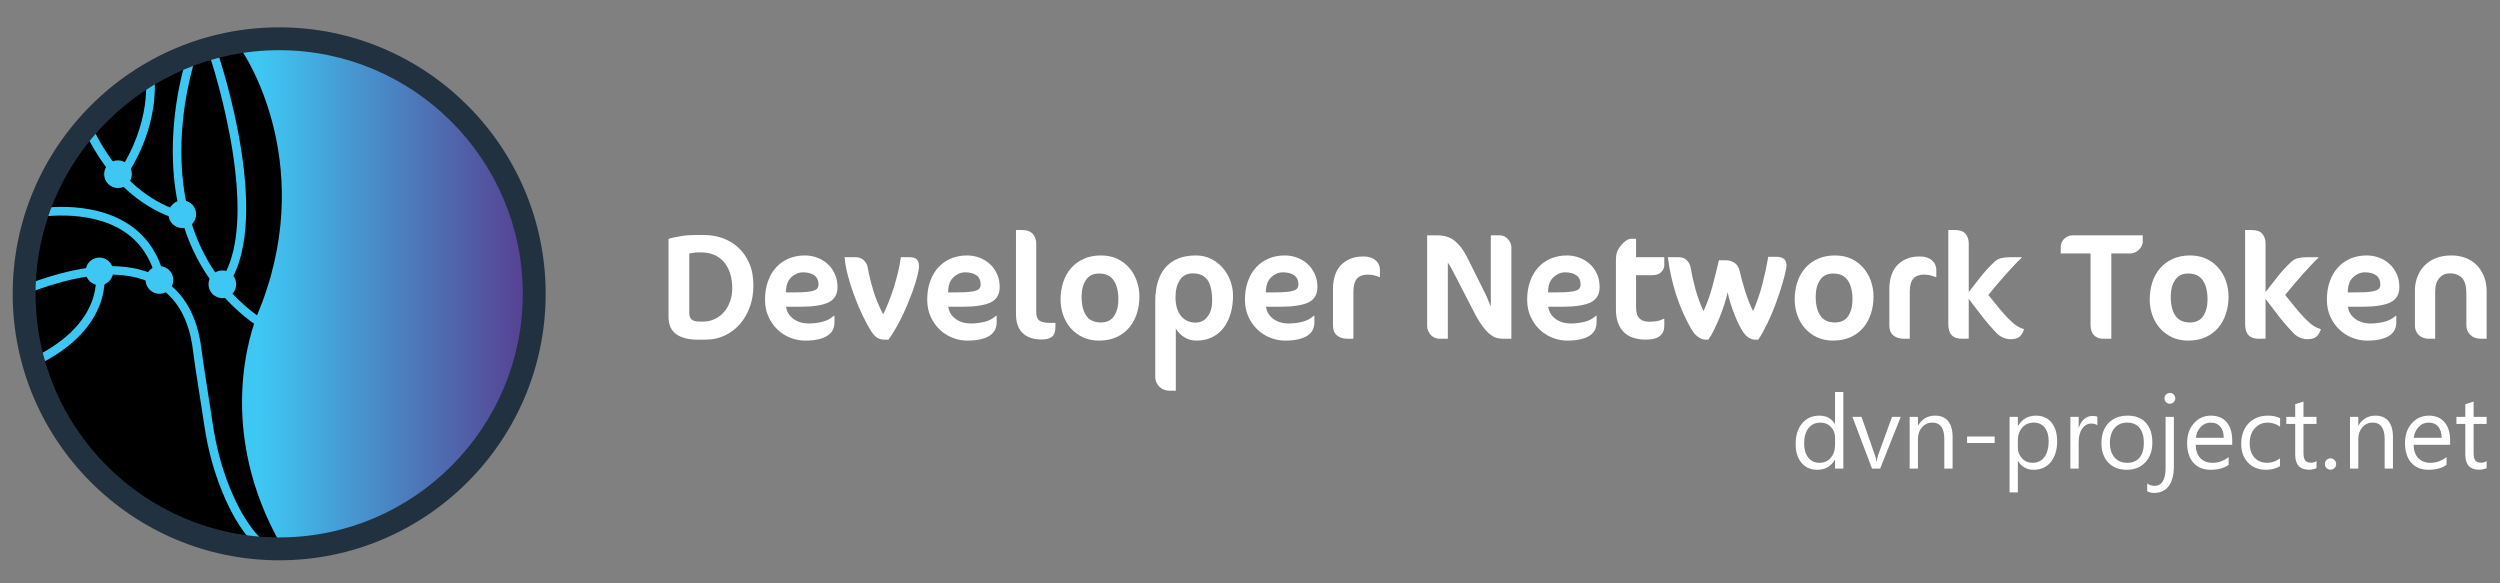 <?xml version="1.0" encoding="utf-8"?>
<!-- Generator: Adobe Illustrator 15.0.0, SVG Export Plug-In . SVG Version: 6.00 Build 0)  -->
<!DOCTYPE svg PUBLIC "-//W3C//DTD SVG 1.1//EN" "http://www.w3.org/Graphics/SVG/1.1/DTD/svg11.dtd">
<svg version="1.1" id="Ebene_1" xmlns="http://www.w3.org/2000/svg" xmlns:xlink="http://www.w3.org/1999/xlink" x="0px" y="0px"
	 width="750px" height="175px" viewBox="0 0 750 175" enable-background="new 0 0 750 175" xml:space="preserve">
<rect x="0" y="0" width="750" height="175" fill="#808080" stroke="none"/>
<g>
	<path fill="#FFFFFF" d="M226.017,85.637c0,2.357-0.361,4.525-1.083,6.502c-0.723,1.975-1.725,3.689-3.008,5.141
		c-1.282,1.453-2.794,2.586-4.534,3.396c-1.74,0.809-3.619,1.215-5.64,1.215h-2.587c-2.625,0-4.715-0.543-6.271-1.625
		c-1.556-1.084-2.333-2.834-2.333-5.252V71.68c0.369-0.147,0.87-0.287,1.504-0.42c0.633-0.132,1.306-0.262,2.013-0.387
		s1.422-0.218,2.145-0.277c0.722-0.058,1.385-0.088,1.99-0.088h3.23c1.769,0,3.523,0.303,5.264,0.907
		c1.74,0.604,3.303,1.525,4.688,2.765c1.385,1.239,2.502,2.809,3.351,4.711C225.593,80.791,226.017,83.041,226.017,85.637
		 M219.67,86.498c0-1.725-0.225-3.258-0.674-4.6c-0.45-1.342-1.083-2.473-1.902-3.395c-0.818-0.921-1.792-1.615-2.918-2.079
		c-1.129-0.465-2.356-0.697-3.683-0.697h-1.372c-0.207,0-0.438,0.016-0.697,0.045c-0.258,0.03-0.505,0.074-0.74,0.133
		c-0.31,0.059-0.611,0.104-0.907,0.133v17.804c0,0.898,0.232,1.563,0.697,1.988c0.465,0.43,1.272,0.643,2.422,0.643h1.04
		c1.268,0,2.439-0.258,3.516-0.773c1.076-0.516,1.998-1.221,2.764-2.113c0.767-0.891,1.368-1.941,1.803-3.15
		S219.67,87.914,219.67,86.498"/>
	<path fill="#FFFFFF" d="M251.252,86.1c0,2.227-0.907,3.771-2.721,4.635c-1.813,0.861-4.726,1.293-8.736,1.293h-3.981
		c0.236,1.533,0.981,2.754,2.234,3.66c1.252,0.906,2.786,1.359,4.6,1.359c1.268,0,2.587-0.156,3.959-0.475
		c1.372-0.316,2.543-0.926,3.517-1.824h0.221v1.902c0,0.781-0.145,1.504-0.432,2.166c-0.288,0.664-0.778,1.246-1.471,1.748
		c-0.693,0.502-1.608,0.895-2.743,1.184c-1.135,0.287-2.528,0.43-4.18,0.43c-1.519,0-3-0.287-4.445-0.861
		c-1.446-0.576-2.729-1.402-3.848-2.477c-1.121-1.076-2.021-2.367-2.699-3.871s-1.017-3.191-1.017-5.064
		c0-2.035,0.295-3.875,0.885-5.518c0.589-1.645,1.411-3.042,2.466-4.192c1.053-1.149,2.314-2.03,3.782-2.642
		c1.467-0.612,3.078-0.918,4.833-0.918c1.268,0,2.488,0.217,3.659,0.652c1.173,0.435,2.212,1.058,3.119,1.868
		c0.907,0.811,1.632,1.807,2.178,2.985C250.979,83.322,251.252,84.641,251.252,86.1 M245.546,85.371c0-1.24-0.417-2.16-1.25-2.766
		c-0.833-0.604-1.957-0.907-3.372-0.907c-0.723,0-1.394,0.145-2.013,0.432c-0.62,0.287-1.158,0.664-1.615,1.127
		c-0.457,0.465-0.811,1.014-1.061,1.648c-0.251,0.633-0.392,1.299-0.421,1.99l-0.044,0.818h2.698c1.46,0,2.643-0.045,3.55-0.133
		s1.622-0.225,2.146-0.41c0.523-0.184,0.885-0.426,1.083-0.729C245.447,86.143,245.546,85.783,245.546,85.371"/>
	<path fill="#FFFFFF" d="M275.712,80.062c0,0.369-0.159,1.239-0.475,2.61c-0.317,1.371-0.852,3.082-1.603,5.131
		c-0.428,1.121-0.904,2.314-1.427,3.584c-0.524,1.268-1.088,2.521-1.692,3.76c-0.605,1.238-1.25,2.439-1.936,3.604
		c-0.685,1.164-1.36,2.213-2.023,3.141h-1.172c-0.9,0-1.637-0.18-2.212-0.541c-0.575-0.361-1.164-0.992-1.769-1.893
		c-0.811-1.266-1.663-2.83-2.554-4.688c-0.893-1.857-1.725-3.814-2.499-5.871c-0.774-2.057-1.431-4.109-1.968-6.16
		c-0.539-2.048-0.874-3.907-1.006-5.573h3.272c1.062,0,1.903,0.317,2.521,0.951c0.62,0.633,0.987,1.282,1.106,1.945
		c0.413,2.272,0.969,4.583,1.669,6.934s1.7,4.797,2.997,7.33c0.575-1.15,1.132-2.4,1.67-3.758c0.537-1.357,1.042-2.775,1.515-4.258
		c0.472-1.482,0.888-2.988,1.25-4.523c0.362-1.534,0.66-3.074,0.896-4.622h2.587c1.063,0,1.803,0.235,2.224,0.708
		C275.502,78.345,275.712,79.075,275.712,80.062"/>
	<path fill="#FFFFFF" d="M299.908,86.1c0,2.227-0.907,3.771-2.721,4.635c-1.814,0.861-4.726,1.293-8.736,1.293h-3.981
		c0.236,1.533,0.98,2.754,2.234,3.66c1.252,0.906,2.787,1.359,4.601,1.359c1.268,0,2.587-0.156,3.959-0.475
		c1.371-0.316,2.543-0.926,3.516-1.824h0.221v1.902c0,0.781-0.145,1.504-0.432,2.166c-0.287,0.664-0.777,1.246-1.471,1.748
		s-1.607,0.895-2.743,1.184c-1.135,0.287-2.528,0.43-4.179,0.43c-1.519,0-3-0.287-4.445-0.861c-1.446-0.576-2.729-1.402-3.848-2.477
		c-1.121-1.076-2.021-2.367-2.698-3.871c-0.678-1.504-1.017-3.191-1.017-5.064c0-2.035,0.294-3.875,0.884-5.518
		c0.59-1.645,1.412-3.042,2.466-4.192c1.054-1.149,2.315-2.03,3.782-2.642c1.467-0.612,3.078-0.918,4.833-0.918
		c1.268,0,2.488,0.217,3.659,0.652c1.173,0.435,2.212,1.058,3.119,1.868c0.907,0.811,1.633,1.807,2.179,2.985
		C299.635,83.322,299.908,84.641,299.908,86.1 M294.202,85.371c0-1.24-0.417-2.16-1.25-2.766c-0.834-0.604-1.957-0.907-3.372-0.907
		c-0.723,0-1.395,0.145-2.013,0.432c-0.62,0.287-1.158,0.664-1.616,1.127c-0.457,0.465-0.811,1.014-1.061,1.648
		c-0.251,0.633-0.392,1.299-0.421,1.99l-0.044,0.818h2.698c1.459,0,2.643-0.045,3.55-0.133s1.621-0.225,2.145-0.41
		c0.523-0.184,0.885-0.426,1.084-0.729C294.102,86.143,294.202,85.783,294.202,85.371"/>
	<path fill="#FFFFFF" d="M316.627,98.176c0,1.326-0.34,2.271-1.018,2.832c-0.678,0.559-1.695,0.84-3.052,0.84
		c-2.536,0-4.464-0.65-5.783-1.947c-1.32-1.297-1.98-3.186-1.98-5.662V69.005h1.725c1.548,0,2.661,0.394,3.339,1.182
		c0.678,0.79,1.018,1.758,1.018,2.908v20.569c0,1.238,0.324,2.082,0.972,2.533c0.649,0.449,1.696,0.674,3.142,0.674h1.637V98.176z"
		/>
	<path fill="#FFFFFF" d="M318.176,89.859c0-1.842,0.257-3.564,0.774-5.162c0.517-1.602,1.287-2.999,2.311-4.192
		c1.025-1.195,2.292-2.138,3.804-2.831c1.511-0.693,3.247-1.039,5.208-1.039c1.843,0,3.48,0.339,4.911,1.017
		c1.43,0.679,2.634,1.589,3.616,2.731c0.98,1.143,1.729,2.455,2.244,3.937c0.517,1.48,0.775,3.041,0.775,4.678
		c0,1.842-0.266,3.564-0.796,5.164c-0.531,1.6-1.301,2.992-2.312,4.18c-1.01,1.186-2.271,2.123-3.782,2.809
		c-1.512,0.686-3.248,1.027-5.208,1.027c-1.843,0-3.48-0.342-4.91-1.027c-1.43-0.686-2.635-1.592-3.616-2.721
		s-1.729-2.432-2.245-3.914S318.176,91.482,318.176,89.859 M335.515,89.859c0-2.447-0.469-4.359-1.405-5.74
		c-0.936-1.377-2.4-2.066-4.39-2.066c-1.754,0-3.068,0.648-3.938,1.947c-0.87,1.297-1.304,2.963-1.304,4.998
		c0,2.432,0.46,4.33,1.382,5.693c0.92,1.365,2.392,2.047,4.412,2.047c1.785,0,3.104-0.648,3.959-1.947
		C335.086,93.494,335.515,91.85,335.515,89.859"/>
	<path fill="#FFFFFF" d="M369.906,88.666c0,1.961-0.244,3.768-0.73,5.418c-0.486,1.652-1.19,3.078-2.111,4.279
		c-0.922,1.201-2.068,2.139-3.439,2.811c-1.371,0.67-2.949,1.004-4.733,1.004c-1.356,0-2.569-0.342-3.638-1.027
		c-1.069-0.686-1.906-1.551-2.51-2.6v18.666h-1.902c-0.546,0-1.076-0.098-1.593-0.289c-0.516-0.191-0.969-0.471-1.359-0.84
		c-0.392-0.369-0.708-0.807-0.951-1.316c-0.245-0.508-0.366-1.094-0.366-1.758V90.348c0-2.021,0.236-3.879,0.708-5.574
		c0.471-1.695,1.206-3.143,2.201-4.346c0.995-1.202,2.263-2.134,3.804-2.798c1.54-0.663,3.38-0.994,5.518-0.994
		c1.637,0,3.132,0.339,4.489,1.017c1.357,0.679,2.525,1.573,3.506,2.687c0.979,1.114,1.743,2.396,2.288,3.849
		C369.632,85.639,369.906,87.133,369.906,88.666 M363.646,90.258c0-2.904-0.476-5.006-1.426-6.303
		c-0.951-1.297-2.408-1.947-4.369-1.947c-1.695,0-2.985,0.656-3.87,1.971c-0.885,1.311-1.327,3.029-1.327,5.152
		c0,2.447,0.549,4.334,1.648,5.66c1.098,1.328,2.553,1.992,4.367,1.992c1.475,0,2.673-0.598,3.595-1.793
		C363.185,93.797,363.646,92.219,363.646,90.258"/>
	<path fill="#FFFFFF" d="M395.229,86.1c0,2.227-0.906,3.771-2.721,4.635c-1.813,0.861-4.725,1.293-8.734,1.293h-3.982
		c0.236,1.533,0.98,2.754,2.234,3.66s2.785,1.359,4.6,1.359c1.27,0,2.588-0.156,3.959-0.475c1.371-0.316,2.543-0.926,3.518-1.824
		h0.221v1.902c0,0.781-0.145,1.504-0.432,2.166c-0.287,0.664-0.777,1.246-1.471,1.748s-1.607,0.895-2.742,1.184
		c-1.135,0.287-2.529,0.43-4.18,0.43c-1.52,0-3.002-0.287-4.445-0.861c-1.445-0.576-2.729-1.402-3.848-2.477
		c-1.121-1.076-2.021-2.367-2.699-3.871s-1.018-3.191-1.018-5.064c0-2.035,0.295-3.875,0.885-5.518
		c0.59-1.645,1.41-3.042,2.467-4.192c1.053-1.149,2.313-2.03,3.781-2.642c1.467-0.612,3.078-0.918,4.832-0.918
		c1.268,0,2.488,0.217,3.66,0.652c1.172,0.435,2.211,1.058,3.119,1.868c0.906,0.811,1.633,1.807,2.178,2.985
		C394.955,83.322,395.229,84.641,395.229,86.1 M389.523,85.371c0-1.24-0.416-2.16-1.25-2.766c-0.834-0.604-1.957-0.907-3.373-0.907
		c-0.723,0-1.393,0.145-2.014,0.432c-0.617,0.287-1.156,0.664-1.613,1.127c-0.457,0.465-0.811,1.014-1.061,1.648
		c-0.252,0.633-0.393,1.299-0.422,1.99l-0.045,0.818h2.699c1.459,0,2.643-0.045,3.549-0.133c0.908-0.088,1.623-0.225,2.146-0.41
		c0.523-0.184,0.885-0.426,1.084-0.729C389.424,86.143,389.523,85.783,389.523,85.371"/>
	<path fill="#FFFFFF" d="M413.762,83.094c-0.457-0.178-0.967-0.34-1.527-0.488c-0.559-0.146-1.23-0.221-2.01-0.221
		c-1.357,0-2.398,0.398-3.121,1.193c-0.721,0.797-1.082,2.131-1.082,4.004v14.045h-1.682c-1.355,0-2.436-0.332-3.24-0.996
		c-0.803-0.664-1.205-1.629-1.205-2.896V86.498c0-1.209,0.168-2.396,0.498-3.561c0.332-1.165,0.859-2.182,1.58-3.051
		c0.723-0.87,1.66-1.578,2.811-2.123c1.15-0.547,2.527-0.818,4.135-0.818c0.93,0,1.719,0.121,2.367,0.364
		c0.648,0.244,1.168,0.553,1.559,0.93c0.391,0.375,0.678,0.803,0.863,1.282c0.184,0.479,0.275,0.947,0.275,1.404v2.168H413.762z"/>
	<path fill="#FFFFFF" d="M450.961,101.627c-0.605,0-1.223-0.074-1.859-0.223c-0.631-0.146-1.311-0.502-2.033-1.063
		c-0.723-0.559-1.492-1.385-2.311-2.477c-0.818-1.09-1.707-2.572-2.664-4.445l-5.662-10.992c-0.842-1.694-1.535-2.904-2.08-3.626
		v22.826h-2.453c-0.459,0-0.912-0.086-1.361-0.256s-0.848-0.426-1.195-0.773c-0.346-0.346-0.633-0.768-0.861-1.26
		c-0.229-0.494-0.344-1.09-0.344-1.781v-26.96h3.074c2.064,0,3.781,0.539,5.154,1.615c1.371,1.076,2.588,2.653,3.648,4.731
		l5.418,10.86c0.34,0.635,0.668,1.361,0.986,2.18c0.316,0.816,0.592,1.484,0.828,2V70.596h2.764c0.398,0,0.801,0.094,1.205,0.277
		c0.406,0.185,0.768,0.442,1.084,0.772c0.318,0.333,0.582,0.717,0.797,1.151c0.213,0.436,0.32,0.896,0.32,1.382v27.448H450.961z"/>
	<path fill="#FFFFFF" d="M479.889,86.1c0,2.227-0.906,3.771-2.719,4.635c-1.814,0.861-4.727,1.293-8.738,1.293h-3.98
		c0.236,1.533,0.982,2.754,2.234,3.66c1.254,0.906,2.787,1.359,4.6,1.359c1.27,0,2.588-0.156,3.959-0.475
		c1.373-0.316,2.543-0.926,3.518-1.824h0.221v1.902c0,0.781-0.143,1.504-0.432,2.166c-0.287,0.664-0.777,1.246-1.469,1.748
		c-0.693,0.502-1.609,0.895-2.744,1.184c-1.135,0.287-2.527,0.43-4.18,0.43c-1.518,0-3-0.287-4.445-0.861
		c-1.445-0.576-2.729-1.402-3.848-2.477c-1.121-1.076-2.021-2.367-2.699-3.871s-1.016-3.191-1.016-5.064
		c0-2.035,0.295-3.875,0.883-5.518c0.59-1.645,1.412-3.042,2.467-4.192c1.055-1.149,2.314-2.03,3.783-2.642
		c1.465-0.612,3.076-0.918,4.83-0.918c1.27,0,2.488,0.217,3.662,0.652c1.172,0.435,2.211,1.058,3.117,1.868s1.633,1.807,2.178,2.985
		C479.617,83.322,479.889,84.641,479.889,86.1 M474.184,85.371c0-1.24-0.418-2.16-1.25-2.766c-0.834-0.604-1.957-0.907-3.373-0.907
		c-0.721,0-1.393,0.145-2.012,0.432c-0.619,0.287-1.158,0.664-1.615,1.127c-0.457,0.465-0.811,1.014-1.061,1.648
		c-0.252,0.633-0.391,1.299-0.422,1.99l-0.043,0.818h2.699c1.459,0,2.641-0.045,3.549-0.133c0.906-0.088,1.621-0.225,2.145-0.41
		c0.523-0.184,0.885-0.426,1.084-0.729C474.084,86.143,474.184,85.783,474.184,85.371"/>
	<path fill="#FFFFFF" d="M484.777,78.161c0-0.604,0.033-1.124,0.1-1.56c0.066-0.435,0.166-0.833,0.299-1.194
		c0.133-0.36,0.313-0.699,0.541-1.018c0.229-0.316,0.506-0.675,0.83-1.072c0.428-0.486,0.887-0.888,1.383-1.205
		c0.492-0.317,0.982-0.475,1.469-0.475h1.418v5.528h8.469v2.499c0,0.635-0.295,1.275-0.885,1.924
		c-0.59,0.65-1.504,0.972-2.742,0.972h-4.842v9.555c0,1.594,0.33,2.725,0.994,3.395c0.664,0.672,1.615,1.008,2.852,1.008
		c1.992,0,3.451-0.287,4.381-0.863h0.242v2.166c0,1.27-0.447,2.266-1.338,2.986c-0.893,0.723-2.23,1.084-4.014,1.084
		c-3.111,0-5.416-0.793-6.912-2.377c-1.496-1.586-2.244-3.809-2.244-6.668V78.161z"/>
	<path fill="#FFFFFF" d="M535.953,79.665c0,0.236-0.059,0.663-0.176,1.283c-0.119,0.618-0.299,1.38-0.543,2.289
		c-0.242,0.906-0.537,1.928-0.883,3.063c-0.346,1.137-0.748,2.338-1.207,3.605c-0.455,1.297-0.932,2.539-1.426,3.727
		c-0.494,1.186-0.992,2.297-1.492,3.328c-0.502,1.031-0.984,1.969-1.449,2.809c-0.465,0.842-0.896,1.549-1.293,2.123h-0.996
		c-0.486,0-0.934-0.096-1.338-0.287c-0.406-0.191-0.789-0.445-1.15-0.764c-0.361-0.316-0.678-0.674-0.951-1.072
		c-0.271-0.398-0.512-0.773-0.719-1.127c-0.369-0.664-0.754-1.441-1.16-2.334c-0.406-0.891-0.789-1.82-1.15-2.787
		c-0.361-0.965-0.693-1.945-0.996-2.939c-0.303-0.996-0.549-1.965-0.74-2.91c-0.176,0.945-0.477,2.072-0.896,3.385
		s-0.904,2.646-1.447,4.002c-0.547,1.357-1.121,2.654-1.727,3.895c-0.604,1.238-1.18,2.217-1.725,2.939h-0.818
		c-0.441,0-0.885-0.096-1.326-0.287c-0.443-0.191-0.852-0.445-1.227-0.764c-0.377-0.316-0.717-0.674-1.02-1.072
		c-0.301-0.398-0.557-0.773-0.762-1.127c-1.783-3.141-3.26-6.477-4.424-10.008s-2.02-7.354-2.564-11.467h3.271
		c1.063,0,1.885,0.317,2.467,0.951c0.582,0.633,0.941,1.297,1.072,1.99c0.354,2.094,0.832,4.264,1.438,6.514
		c0.605,2.248,1.424,4.486,2.457,6.711c1.119-2.445,2.018-4.953,2.697-7.518c0.678-2.566,1.318-5.147,1.924-7.743h1.99
		c0.93,0,1.803,0.243,2.621,0.729s1.375,1.394,1.67,2.722c0.191,0.811,0.42,1.721,0.686,2.731s0.566,2.045,0.906,3.107
		s0.711,2.111,1.117,3.15c0.406,1.041,0.822,1.98,1.25,2.82c1.135-2.566,2.059-5.23,2.775-7.994
		c0.715-2.766,1.309-5.533,1.779-8.305h2.545c0.867,0,1.576,0.203,2.121,0.609C535.682,78.046,535.953,78.721,535.953,79.665"/>
	<path fill="#FFFFFF" d="M538.408,89.859c0-1.842,0.26-3.564,0.775-5.162c0.516-1.602,1.285-2.999,2.311-4.192
		c1.023-1.195,2.293-2.138,3.805-2.831c1.51-0.693,3.246-1.039,5.207-1.039c1.844,0,3.48,0.339,4.91,1.017
		c1.43,0.679,2.635,1.589,3.617,2.731c0.979,1.143,1.729,2.455,2.244,3.937c0.516,1.48,0.773,3.041,0.773,4.678
		c0,1.842-0.266,3.564-0.795,5.164c-0.531,1.6-1.303,2.992-2.311,4.18c-1.012,1.186-2.271,2.123-3.783,2.809
		s-3.248,1.027-5.209,1.027c-1.844,0-3.479-0.342-4.91-1.027c-1.43-0.686-2.635-1.592-3.615-2.721s-1.729-2.432-2.244-3.914
		S538.408,91.482,538.408,89.859 M555.748,89.859c0-2.447-0.467-4.359-1.404-5.74c-0.938-1.377-2.4-2.066-4.391-2.066
		c-1.754,0-3.066,0.648-3.936,1.947c-0.871,1.297-1.307,2.963-1.307,4.998c0,2.432,0.461,4.33,1.383,5.693
		c0.922,1.365,2.393,2.047,4.412,2.047c1.783,0,3.104-0.648,3.959-1.947C555.32,93.494,555.748,91.85,555.748,89.859"/>
	<path fill="#FFFFFF" d="M580.674,83.094c-0.459-0.178-0.969-0.34-1.527-0.488c-0.561-0.146-1.23-0.221-2.012-0.221
		c-1.357,0-2.398,0.398-3.119,1.193c-0.723,0.797-1.084,2.131-1.084,4.004v14.045h-1.682c-1.355,0-2.436-0.332-3.238-0.996
		c-0.805-0.664-1.207-1.629-1.207-2.896V86.498c0-1.209,0.168-2.396,0.498-3.561c0.332-1.165,0.859-2.182,1.582-3.051
		c0.721-0.87,1.658-1.578,2.809-2.123c1.15-0.547,2.527-0.818,4.137-0.818c0.928,0,1.717,0.121,2.365,0.364
		c0.648,0.244,1.168,0.553,1.559,0.93c0.391,0.375,0.68,0.803,0.863,1.282c0.184,0.479,0.277,0.947,0.277,1.404v2.168H580.674z"/>
	<path fill="#FFFFFF" d="M586.445,69.005c1.488,0,2.557,0.378,3.205,1.138c0.65,0.76,0.975,1.729,0.975,2.908v14.576
		c1.18-1.535,2.367-3.057,3.563-4.568c1.193-1.51,2.496-2.944,3.914-4.3c0.721-0.693,1.467-1.132,2.232-1.315
		c0.768-0.186,1.637-0.277,2.609-0.277h3.494v0.221c-0.428,0.368-1.072,1.007-1.934,1.914c-0.863,0.906-1.779,1.901-2.744,2.985
		c-0.965,1.084-1.924,2.186-2.875,3.307s-1.744,2.086-2.377,2.896c0.973,1.211,1.949,2.418,2.93,3.627
		c0.98,1.211,2.01,2.375,3.086,3.494c0.545,0.531,1.031,0.982,1.459,1.35c0.43,0.369,0.822,0.664,1.184,0.885
		s0.707,0.402,1.039,0.543c0.334,0.139,0.676,0.27,1.029,0.387c-0.324,0.973-0.775,1.713-1.35,2.223
		c-0.574,0.508-1.498,0.762-2.764,0.762c-0.693,0-1.4-0.15-2.123-0.453c-0.723-0.301-1.342-0.711-1.857-1.227
		c-1.578-1.621-3.053-3.311-4.424-5.064c-1.371-1.756-2.734-3.539-4.092-5.352v11.92l-1.945,0.045
		c-2.787,0.027-4.182-1.408-4.182-4.314V69.005H586.445z"/>
	<path fill="#FFFFFF" d="M642.82,72.543c0,0.368-0.096,0.763-0.289,1.183c-0.191,0.421-0.453,0.797-0.785,1.128
		s-0.727,0.612-1.184,0.841s-0.943,0.343-1.459,0.343h-5.707v25.589h-2.475c-1.092,0-1.99-0.348-2.699-1.041
		c-0.707-0.693-1.061-1.732-1.061-3.117V76.038h-8.936v-2.035c0-0.368,0.076-0.756,0.232-1.161c0.154-0.405,0.391-0.773,0.707-1.104
		c0.316-0.333,0.707-0.605,1.172-0.819s1.014-0.321,1.648-0.321h20.834V72.543z"/>
	<path fill="#FFFFFF" d="M644.92,89.859c0-1.842,0.26-3.564,0.775-5.162c0.516-1.602,1.285-2.999,2.311-4.192
		c1.023-1.195,2.291-2.138,3.803-2.831s3.248-1.039,5.209-1.039c1.844,0,3.48,0.339,4.91,1.017c1.43,0.679,2.635,1.589,3.615,2.731
		s1.729,2.455,2.246,3.937c0.516,1.48,0.775,3.041,0.775,4.678c0,1.842-0.268,3.564-0.797,5.164c-0.533,1.6-1.303,2.992-2.311,4.18
		c-1.012,1.186-2.271,2.123-3.783,2.809s-3.248,1.027-5.209,1.027c-1.844,0-3.479-0.342-4.91-1.027
		c-1.43-0.686-2.635-1.592-3.615-2.721s-1.729-2.432-2.244-3.914S644.92,91.482,644.92,89.859 M662.26,89.859
		c0-2.447-0.469-4.359-1.404-5.74c-0.938-1.377-2.4-2.066-4.391-2.066c-1.754,0-3.066,0.648-3.936,1.947
		c-0.871,1.297-1.307,2.963-1.307,4.998c0,2.432,0.461,4.33,1.383,5.693c0.92,1.365,2.393,2.047,4.412,2.047
		c1.783,0,3.104-0.648,3.959-1.947C661.832,93.494,662.26,91.85,662.26,89.859"/>
	<path fill="#FFFFFF" d="M675.486,69.005c1.488,0,2.557,0.378,3.205,1.138s0.973,1.729,0.973,2.908v14.576
		c1.18-1.535,2.367-3.057,3.561-4.568c1.195-1.51,2.5-2.944,3.916-4.3c0.723-0.693,1.467-1.132,2.234-1.315
		c0.766-0.186,1.635-0.277,2.607-0.277h3.496v0.221c-0.428,0.368-1.072,1.007-1.936,1.914c-0.861,0.906-1.777,1.901-2.742,2.985
		c-0.967,1.084-1.926,2.186-2.875,3.307c-0.951,1.121-1.744,2.086-2.379,2.896c0.975,1.211,1.951,2.418,2.932,3.627
		c0.98,1.211,2.008,2.375,3.086,3.494c0.543,0.531,1.031,0.982,1.459,1.35c0.428,0.369,0.822,0.664,1.184,0.885
		c0.359,0.221,0.707,0.402,1.039,0.543c0.33,0.139,0.674,0.27,1.027,0.387c-0.324,0.973-0.773,1.713-1.348,2.223
		c-0.576,0.508-1.498,0.762-2.766,0.762c-0.693,0-1.4-0.15-2.123-0.453c-0.721-0.301-1.342-0.711-1.857-1.227
		c-1.578-1.621-3.053-3.311-4.424-5.064c-1.371-1.756-2.734-3.539-4.092-5.352v11.92l-1.945,0.045
		c-2.787,0.027-4.18-1.408-4.18-4.314V69.005H675.486z"/>
	<path fill="#FFFFFF" d="M719.807,86.1c0,2.227-0.908,3.771-2.721,4.635c-1.814,0.861-4.727,1.293-8.736,1.293h-3.98
		c0.234,1.533,0.98,2.754,2.232,3.66c1.254,0.906,2.787,1.359,4.6,1.359c1.27,0,2.588-0.156,3.961-0.475
		c1.371-0.316,2.543-0.926,3.516-1.824h0.221v1.902c0,0.781-0.145,1.504-0.432,2.166c-0.287,0.664-0.777,1.246-1.471,1.748
		c-0.691,0.502-1.607,0.895-2.74,1.184c-1.137,0.287-2.529,0.43-4.182,0.43c-1.518,0-3-0.287-4.445-0.861
		c-1.445-0.576-2.729-1.402-3.848-2.477c-1.121-1.076-2.02-2.367-2.699-3.871c-0.678-1.504-1.016-3.191-1.016-5.064
		c0-2.035,0.293-3.875,0.883-5.518c0.592-1.645,1.412-3.042,2.467-4.192c1.055-1.149,2.314-2.03,3.781-2.642
		c1.467-0.612,3.078-0.918,4.834-0.918c1.268,0,2.486,0.217,3.658,0.652c1.174,0.435,2.213,1.058,3.119,1.868
		c0.908,0.811,1.633,1.807,2.18,2.985C719.533,83.322,719.807,84.641,719.807,86.1 M714.1,85.371c0-1.24-0.418-2.16-1.248-2.766
		c-0.834-0.604-1.959-0.907-3.373-0.907c-0.725,0-1.395,0.145-2.014,0.432c-0.619,0.287-1.158,0.664-1.615,1.127
		c-0.457,0.465-0.811,1.014-1.061,1.648c-0.252,0.633-0.391,1.299-0.42,1.99l-0.045,0.818h2.699c1.459,0,2.641-0.045,3.549-0.133
		c0.906-0.088,1.621-0.225,2.145-0.41c0.523-0.184,0.885-0.426,1.084-0.729C714,86.143,714.1,85.783,714.1,85.371"/>
	<path fill="#FFFFFF" d="M744.355,101.627c-1.357,0-2.438-0.379-3.24-1.129c-0.805-0.752-1.207-1.703-1.207-2.854v-9.686
		c0-2.094-0.428-3.609-1.281-4.547c-0.855-0.934-2.072-1.404-3.65-1.404c-1.328,0-2.396,0.477-3.207,1.428s-1.217,2.303-1.217,4.059
		v14.133h-1.813c-1.297,0-2.334-0.379-3.107-1.129c-0.773-0.752-1.16-1.703-1.16-2.854V87.096c0-1.297,0.221-2.574,0.662-3.826
		c0.443-1.252,1.105-2.374,1.99-3.361c0.885-0.989,2.023-1.781,3.418-2.378c1.393-0.598,3.039-0.896,4.943-0.896
		c1.445,0,2.801,0.231,4.068,0.696s2.377,1.156,3.33,2.078c0.949,0.923,1.705,2.054,2.266,3.395c0.561,1.342,0.84,2.875,0.84,4.6
		v14.223H744.355z"/>
</g>
<g>
	<defs>
		<path id="SVGID_1_" d="M7.239,88.144c0,42.191,34.324,76.516,76.515,76.516c42.19,0,76.514-34.324,76.514-76.516
			c0-42.189-34.324-76.514-76.514-76.514C41.563,11.63,7.239,45.954,7.239,88.144"/>
	</defs>
	<clipPath id="SVGID_2_">
		<use xlink:href="#SVGID_1_"  overflow="visible"/>
	</clipPath>
	
		<rect x="6.962" y="11.354" transform="matrix(0.004 -1 1 0.004 -4.695 171.577)" clip-path="url(#SVGID_2_)" width="153.585" height="153.583"/>
</g>
<path fill="#3EC7F3" d="M77.71,164.443c-0.269-0.186-6.646-4.713-12.138-19.731c-1.877-5.131-3.279-10.641-4.167-16.378
	l-2.829-18.274c-0.295-1.909-0.5-3.379-0.664-4.769c-1.109-9.373-4.823-15.976-11.04-19.625c-9.05-5.312-22.993-4.144-41.442,3.474
	l-0.982-2.38c19.233-7.938,33.945-9.054,43.727-3.313c6.949,4.079,11.084,11.327,12.292,21.541c0.161,1.358,0.362,2.801,0.653,4.68
	l2.828,18.274c0.862,5.569,2.221,10.915,4.04,15.888c5.17,14.136,11.129,18.459,11.188,18.5L77.71,164.443z"/>
<path fill="#3EC7F3" d="M10.583,109.824l-1.095-2.329c9.166-4.312,15.386-10.132,17.987-16.839c1.952-5.032,1.199-8.861,1.19-8.899
	l2.517-0.533c0.039,0.179,0.92,4.482-1.243,10.19C27.983,96.581,23.035,103.968,10.583,109.824"/>
<path fill="#3EC7F3" d="M47.172,85.517c-1.286-7.07-4.573-12.433-9.77-15.939c-11.036-7.446-27.144-4.23-27.306-4.198l-0.52-2.52
	c0.701-0.144,17.34-3.462,29.264,4.584c5.793,3.909,9.447,9.835,10.861,17.613L47.172,85.517z"/>
<path fill="#3EC7F3" d="M81.624,100.66c-18.54-10.803-28.818-28.761-29.724-51.93c-0.68-17.396,4.057-31.362,4.259-31.948
	l2.432,0.838c-0.047,0.139-4.795,14.16-4.117,31.087c0.901,22.525,10.471,39.257,28.445,49.73L81.624,100.66z"/>
<path fill="#3EC7F3" d="M67.33,86.963l-1.984-1.639c14.408-17.44-2.001-67.214-2.169-67.715l2.439-0.816
	C66.32,18.893,82.636,68.434,67.33,86.963"/>
<path fill="#3EC7F3" d="M55.341,66.418C32.782,60.662,24.578,37.436,24.24,36.45l2.434-0.835c0.079,0.228,8.113,22.902,29.303,28.31
	L55.341,66.418z"/>
<path fill="#3EC7F3" d="M37.167,53.914l-2.118-1.461c10.867-15.75,8.633-29.79,8.61-29.929l2.536-0.432
	C46.3,22.706,48.621,37.312,37.167,53.914"/>
<linearGradient id="SVGID_3_" gradientUnits="userSpaceOnUse" x1="77.345" y1="87.962" x2="164.154" y2="87.962">
	<stop  offset="0.01" style="stop-color:#3EC7F3"/>
	<stop  offset="0.295" style="stop-color:#469CD4"/>
	<stop  offset="0.987" style="stop-color:#58388B"/>
</linearGradient>
<path fill="url(#SVGID_3_)" d="M84.559,163.889c-20.101-34.84-9.225-64.979-7.167-69.986c0.453-1.104,0.904-2.208,1.318-3.324
	c16.037-43.178-5.984-75.093-5.984-75.093l17.315-3.45l32.044,8.916l25.076,23.126l10.588,19.783l1.671,28.699l-5.016,25.076
	l-19.225,27.026l-31.207,17.275L84.559,163.889z"/>
<path fill="#22313F" d="M83.753,15.06c40.298,0,73.084,32.786,73.084,73.083c0,40.299-32.786,73.084-73.084,73.084
	c-40.299,0-73.084-32.785-73.084-73.084C10.669,47.846,43.455,15.06,83.753,15.06 M83.753,8.199
	c-44.082,0-79.945,35.863-79.945,79.944c0,44.083,35.864,79.946,79.945,79.946c44.082,0,79.946-35.863,79.946-79.946
	C163.699,44.063,127.835,8.199,83.753,8.199"/>
<path fill="#3EC7F3" d="M51.985,83.992c0,2.293-1.859,4.152-4.152,4.152c-2.293,0-4.153-1.859-4.153-4.152
	c0-2.293,1.859-4.153,4.153-4.153C50.126,79.839,51.985,81.699,51.985,83.992"/>
<path fill="#3EC7F3" d="M33.974,81.419c0,2.293-1.859,4.152-4.153,4.152c-2.293,0-4.153-1.859-4.153-4.152
	c0-2.294,1.859-4.154,4.153-4.154C32.115,77.265,33.974,79.125,33.974,81.419"/>
<path fill="#3EC7F3" d="M39.549,52.258c0,2.293-1.859,4.152-4.153,4.152s-4.153-1.859-4.153-4.152s1.859-4.153,4.153-4.153
	S39.549,49.964,39.549,52.258"/>
<path fill="#3EC7F3" d="M58.847,64.265c0,2.294-1.86,4.153-4.153,4.153s-4.153-1.859-4.153-4.153c0-2.293,1.86-4.153,4.153-4.153
	S58.847,61.972,58.847,64.265"/>
<path fill="#3EC7F3" d="M70.855,85.277c0,2.294-1.859,4.153-4.154,4.153c-2.293,0-4.153-1.859-4.153-4.153
	c0-2.292,1.86-4.152,4.153-4.152C68.996,81.125,70.855,82.985,70.855,85.277"/>
<g>
	<path fill="#FFFFFF" d="M553,140.574h-2.484v-2.638h-0.061c-1.15,2-2.928,2.999-5.332,2.999c-1.951,0-3.51-0.693-4.676-2.082
		c-1.166-1.39-1.75-3.281-1.75-5.674c0-2.567,0.646-4.623,1.939-6.169c1.291-1.545,3.016-2.319,5.168-2.319
		c2.131,0,3.682,0.839,4.65,2.518h0.061v-9.607H553V140.574z M550.516,133.558v-2.288c0-1.253-0.414-2.314-1.24-3.183
		c-0.83-0.868-1.881-1.304-3.152-1.304c-1.516,0-2.709,0.557-3.576,1.668c-0.869,1.111-1.305,2.646-1.305,4.605
		c0,1.787,0.418,3.2,1.252,4.236c0.832,1.035,1.951,1.552,3.355,1.552c1.383,0,2.508-0.499,3.371-1.499
		C550.086,136.346,550.516,135.082,550.516,133.558z"/>
	<path fill="#FFFFFF" d="M570.23,125.058l-6.184,15.517h-2.439l-5.879-15.517h2.729l3.941,11.272
		c0.289,0.828,0.473,1.552,0.543,2.168h0.061c0.102-0.779,0.262-1.479,0.484-2.106l4.123-11.334H570.23z"/>
	<path fill="#FFFFFF" d="M585.777,140.574h-2.484v-8.852c0-3.292-1.203-4.939-3.607-4.939c-1.242,0-2.27,0.468-3.084,1.402
		c-0.813,0.934-1.219,2.113-1.219,3.537v8.852h-2.486v-15.517h2.486v2.575h0.061c1.172-1.961,2.869-2.941,5.092-2.941
		c1.697,0,2.996,0.549,3.893,1.646c0.898,1.096,1.35,2.68,1.35,4.75V140.574z"/>
	<path fill="#FFFFFF" d="M598.398,132.905h-8.271v-1.954h8.271V132.905z"/>
	<path fill="#FFFFFF" d="M605.414,138.33h-0.059v9.38h-2.486v-22.652h2.486v2.727h0.059c1.225-2.06,3.012-3.093,5.365-3.093
		c2,0,3.561,0.696,4.684,2.085c1.121,1.39,1.68,3.25,1.68,5.584c0,2.597-0.631,4.674-1.895,6.236
		c-1.262,1.561-2.988,2.339-5.18,2.339C608.057,140.936,606.506,140.068,605.414,138.33z M605.355,132.073v2.165
		c0,1.284,0.416,2.372,1.25,3.266c0.832,0.895,1.891,1.341,3.174,1.341c1.506,0,2.684-0.576,3.539-1.727
		c0.854-1.151,1.281-2.754,1.281-4.804c0-1.728-0.4-3.081-1.199-4.062c-0.797-0.979-1.877-1.47-3.24-1.47
		c-1.445,0-2.609,0.503-3.486,1.509C605.793,129.296,605.355,130.557,605.355,132.073z"/>
	<path fill="#FFFFFF" d="M629.207,127.571c-0.436-0.332-1.063-0.499-1.879-0.499c-1.063,0-1.947,0.499-2.66,1.5
		c-0.713,1-1.068,2.363-1.068,4.09v7.912h-2.486v-15.517h2.486v3.195h0.061c0.354-1.091,0.895-1.94,1.621-2.554
		c0.729-0.608,1.541-0.915,2.439-0.915c0.646,0,1.143,0.071,1.486,0.212V127.571z"/>
	<path fill="#FFFFFF" d="M637.98,140.936c-2.295,0-4.125-0.723-5.494-2.173s-2.055-3.373-2.055-5.765
		c0-2.608,0.713-4.643,2.139-6.108c1.424-1.465,3.348-2.198,5.773-2.198c2.313,0,4.119,0.713,5.416,2.139
		c1.299,1.423,1.947,3.399,1.947,5.925c0,2.475-0.699,4.456-2.098,5.945C642.209,140.192,640.334,140.936,637.98,140.936z
		 M638.16,126.783c-1.596,0-2.857,0.545-3.787,1.63c-0.93,1.087-1.393,2.585-1.393,4.492c0,1.839,0.469,3.287,1.408,4.35
		c0.939,1.06,2.197,1.59,3.771,1.59c1.607,0,2.844-0.519,3.705-1.56c0.865-1.04,1.297-2.521,1.297-4.439
		c0-1.939-0.432-3.435-1.297-4.485C641.004,127.31,639.768,126.783,638.16,126.783z"/>
	<path fill="#FFFFFF" d="M652.162,139.922c0,2.545-0.512,4.508-1.537,5.886c-1.025,1.381-2.492,2.069-4.402,2.069
		c-0.707,0-1.395-0.161-2.061-0.484v-2.319c0.748,0.456,1.455,0.684,2.121,0.684c2.264,0,3.396-1.809,3.396-5.427v-15.272h2.482
		V139.922z M650.951,121.117c-0.445,0-0.824-0.152-1.137-0.455s-0.469-0.688-0.469-1.15c0-0.467,0.156-0.852,0.469-1.161
		c0.313-0.308,0.691-0.461,1.137-0.461c0.455,0,0.84,0.153,1.16,0.461c0.318,0.31,0.477,0.694,0.477,1.161
		c0,0.442-0.158,0.822-0.477,1.136C651.791,120.961,651.406,121.117,650.951,121.117z"/>
	<path fill="#FFFFFF" d="M669.666,133.436h-10.957c0.041,1.729,0.504,3.062,1.395,4.001c0.889,0.939,2.109,1.408,3.668,1.408
		c1.746,0,3.352-0.576,4.816-1.727v2.333c-1.363,0.991-3.166,1.484-5.41,1.484c-2.191,0-3.912-0.704-5.166-2.111
		c-1.252-1.409-1.879-3.393-1.879-5.948c0-2.415,0.684-4.383,2.053-5.903s3.068-2.281,5.1-2.281s3.602,0.658,4.713,1.972
		c1.111,1.313,1.668,3.137,1.668,5.471V133.436z M667.119,131.331c-0.01-1.438-0.355-2.552-1.037-3.35
		c-0.684-0.798-1.629-1.198-2.842-1.198c-1.174,0-2.166,0.42-2.986,1.259c-0.818,0.839-1.322,1.936-1.514,3.289H667.119z"/>
	<path fill="#FFFFFF" d="M683.998,139.86c-1.189,0.717-2.604,1.075-4.24,1.075c-2.213,0-4-0.719-5.357-2.158
		c-1.359-1.439-2.039-3.307-2.039-5.598c0-2.557,0.732-4.609,2.197-6.16c1.465-1.553,3.42-2.328,5.865-2.328
		c1.363,0,2.564,0.255,3.605,0.761v2.544c-1.15-0.808-2.385-1.213-3.697-1.213c-1.586,0-2.885,0.568-3.902,1.704
		c-1.016,1.138-1.521,2.63-1.521,4.479c0,1.818,0.477,3.253,1.432,4.304s2.234,1.575,3.842,1.575c1.354,0,2.627-0.448,3.816-1.348
		V139.86z"/>
	<path fill="#FFFFFF" d="M694.955,140.421c-0.584,0.324-1.359,0.485-2.316,0.485c-2.719,0-4.078-1.515-4.078-4.545v-9.184h-2.666
		v-2.12h2.666v-3.789l2.486-0.806v4.595h3.908v2.12h-3.908v8.743c0,1.041,0.178,1.784,0.529,2.228
		c0.354,0.444,0.939,0.667,1.758,0.667c0.627,0,1.168-0.172,1.621-0.515V140.421z"/>
	<path fill="#FFFFFF" d="M699.139,140.906c-0.467,0-0.861-0.166-1.189-0.5c-0.33-0.333-0.494-0.732-0.494-1.197
		c0-0.464,0.164-0.865,0.494-1.205c0.328-0.338,0.723-0.507,1.189-0.507c0.473,0,0.879,0.169,1.211,0.507
		c0.334,0.34,0.5,0.741,0.5,1.205c0,0.465-0.166,0.864-0.5,1.197C700.018,140.74,699.611,140.906,699.139,140.906z"/>
	<path fill="#FFFFFF" d="M717.883,140.574h-2.486v-8.852c0-3.292-1.203-4.939-3.607-4.939c-1.242,0-2.271,0.468-3.082,1.402
		c-0.813,0.934-1.221,2.113-1.221,3.537v8.852H705v-15.517h2.486v2.575h0.061c1.17-1.961,2.869-2.941,5.092-2.941
		c1.697,0,2.996,0.549,3.895,1.646c0.898,1.096,1.35,2.68,1.35,4.75V140.574z"/>
	<path fill="#FFFFFF" d="M735.035,133.436H724.08c0.039,1.729,0.504,3.062,1.393,4.001s2.113,1.408,3.668,1.408
		c1.748,0,3.354-0.576,4.818-1.727v2.333c-1.365,0.991-3.168,1.484-5.408,1.484c-2.193,0-3.916-0.704-5.17-2.111
		c-1.252-1.409-1.877-3.393-1.877-5.948c0-2.415,0.684-4.383,2.053-5.903s3.068-2.281,5.098-2.281c2.033,0,3.604,0.658,4.713,1.972
		c1.111,1.313,1.668,3.137,1.668,5.471V133.436z M732.488,131.331c-0.01-1.438-0.355-2.552-1.035-3.35
		c-0.684-0.798-1.631-1.198-2.842-1.198c-1.174,0-2.168,0.42-2.986,1.259s-1.324,1.936-1.516,3.289H732.488z"/>
	<path fill="#FFFFFF" d="M745.99,140.421c-0.586,0.324-1.359,0.485-2.316,0.485c-2.721,0-4.078-1.515-4.078-4.545v-9.184h-2.666
		v-2.12h2.666v-3.789l2.486-0.806v4.595h3.908v2.12h-3.908v8.743c0,1.041,0.176,1.784,0.529,2.228
		c0.352,0.444,0.938,0.667,1.758,0.667c0.627,0,1.168-0.172,1.621-0.515V140.421z"/>
</g>
</svg>
